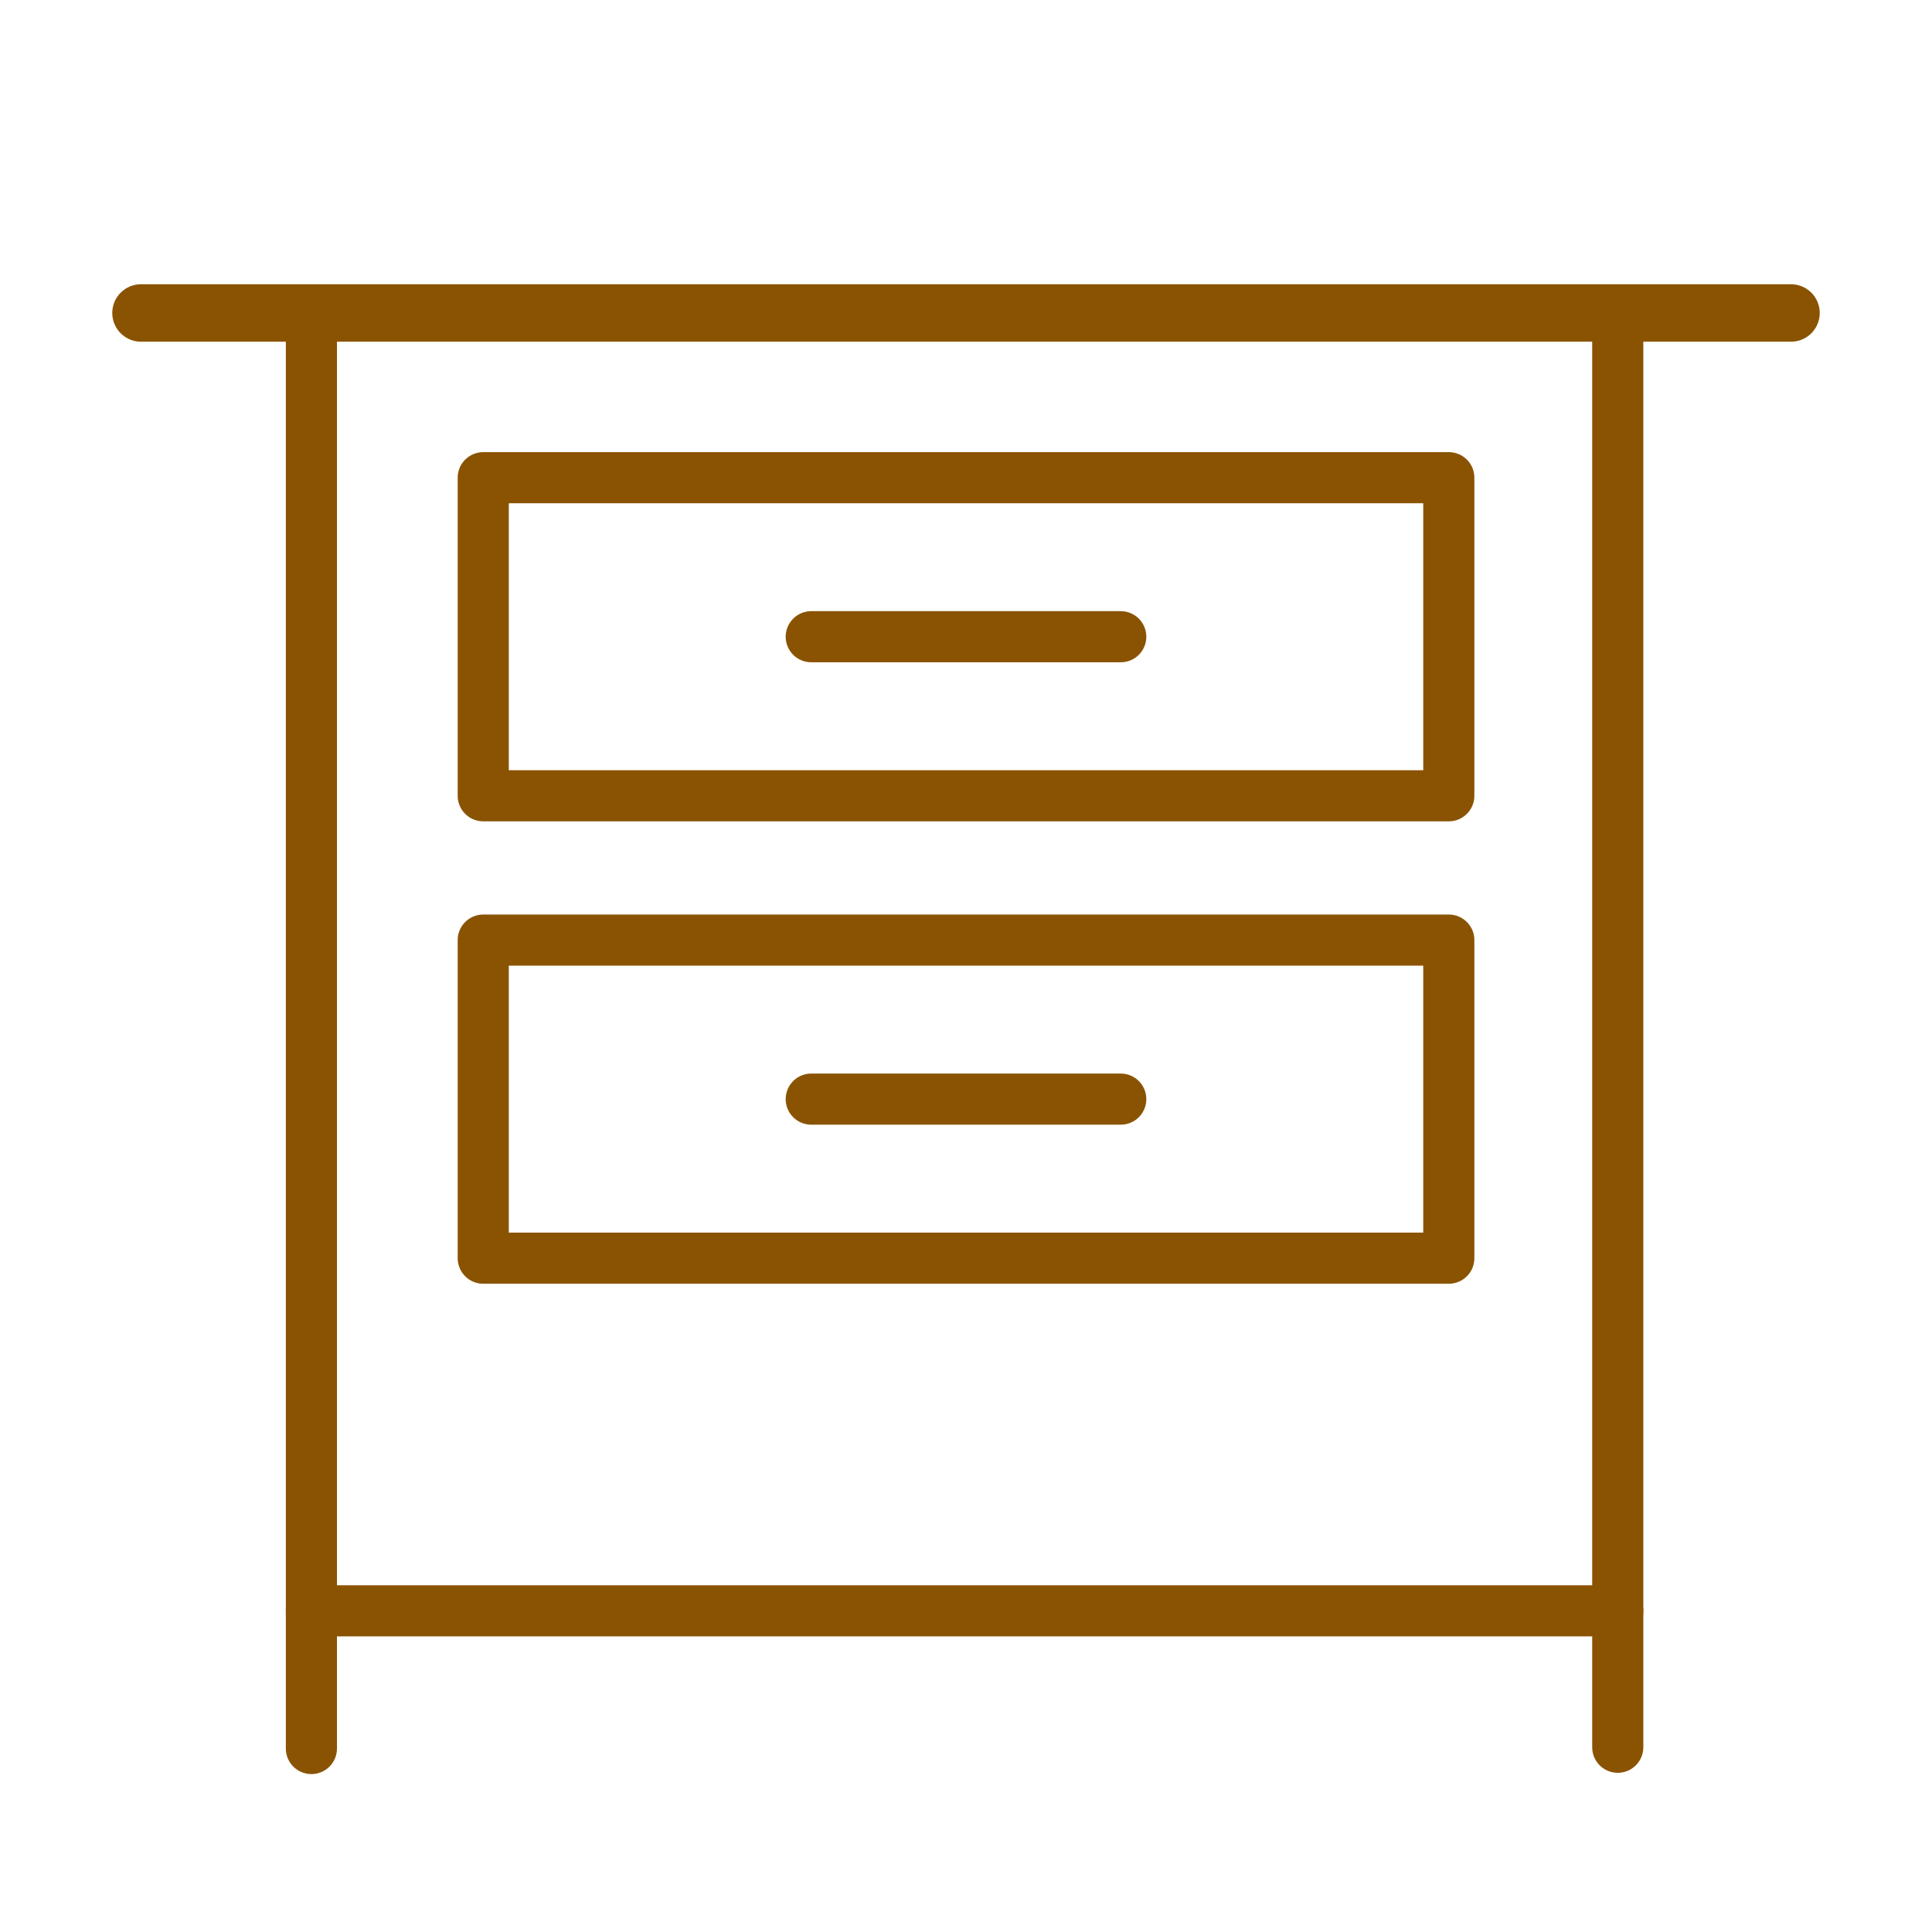 <?xml version='1.0' encoding='UTF-8'?>
<svg xmlns="http://www.w3.org/2000/svg" id="ah" data-name="Meuble" viewBox="0 0 453.54 453.54">
  <defs>
    <style>
      .ak {
        stroke-width: 13.49px;
      }

      .ak, .al {
        fill: none;
        stroke: #8A5301;
        stroke-linecap: round;
        stroke-linejoin: round;
      }

      .al {
        stroke-width: 12px;
      }
    </style>
  </defs>
  <g>
    <rect class="al" x="113.44" y="112.14" width="226.67" height="74.67"/>
    <line class="al" x1="190.44" y1="149.47" x2="263.1" y2="149.47"/>
  </g>
  <g>
    <rect class="al" x="113.44" y="220.69" width="226.67" height="74.67"/>
    <line class="al" x1="190.44" y1="258.02" x2="263.1" y2="258.02"/>
  </g>
  <g>
    <g>
      <line class="ak" x1="420.44" y1="73.47" x2="33.1" y2="73.47"/>
      <rect class="al" x="73.1" y="73.47" width="306.67" height="304.67"/>
      <line class="al" x1="73.1" y1="378.14" x2="73.1" y2="410.47"/>
    </g>
    <line class="al" x1="379.77" y1="378.14" x2="379.77" y2="410.17"/>
  </g>
</svg>
